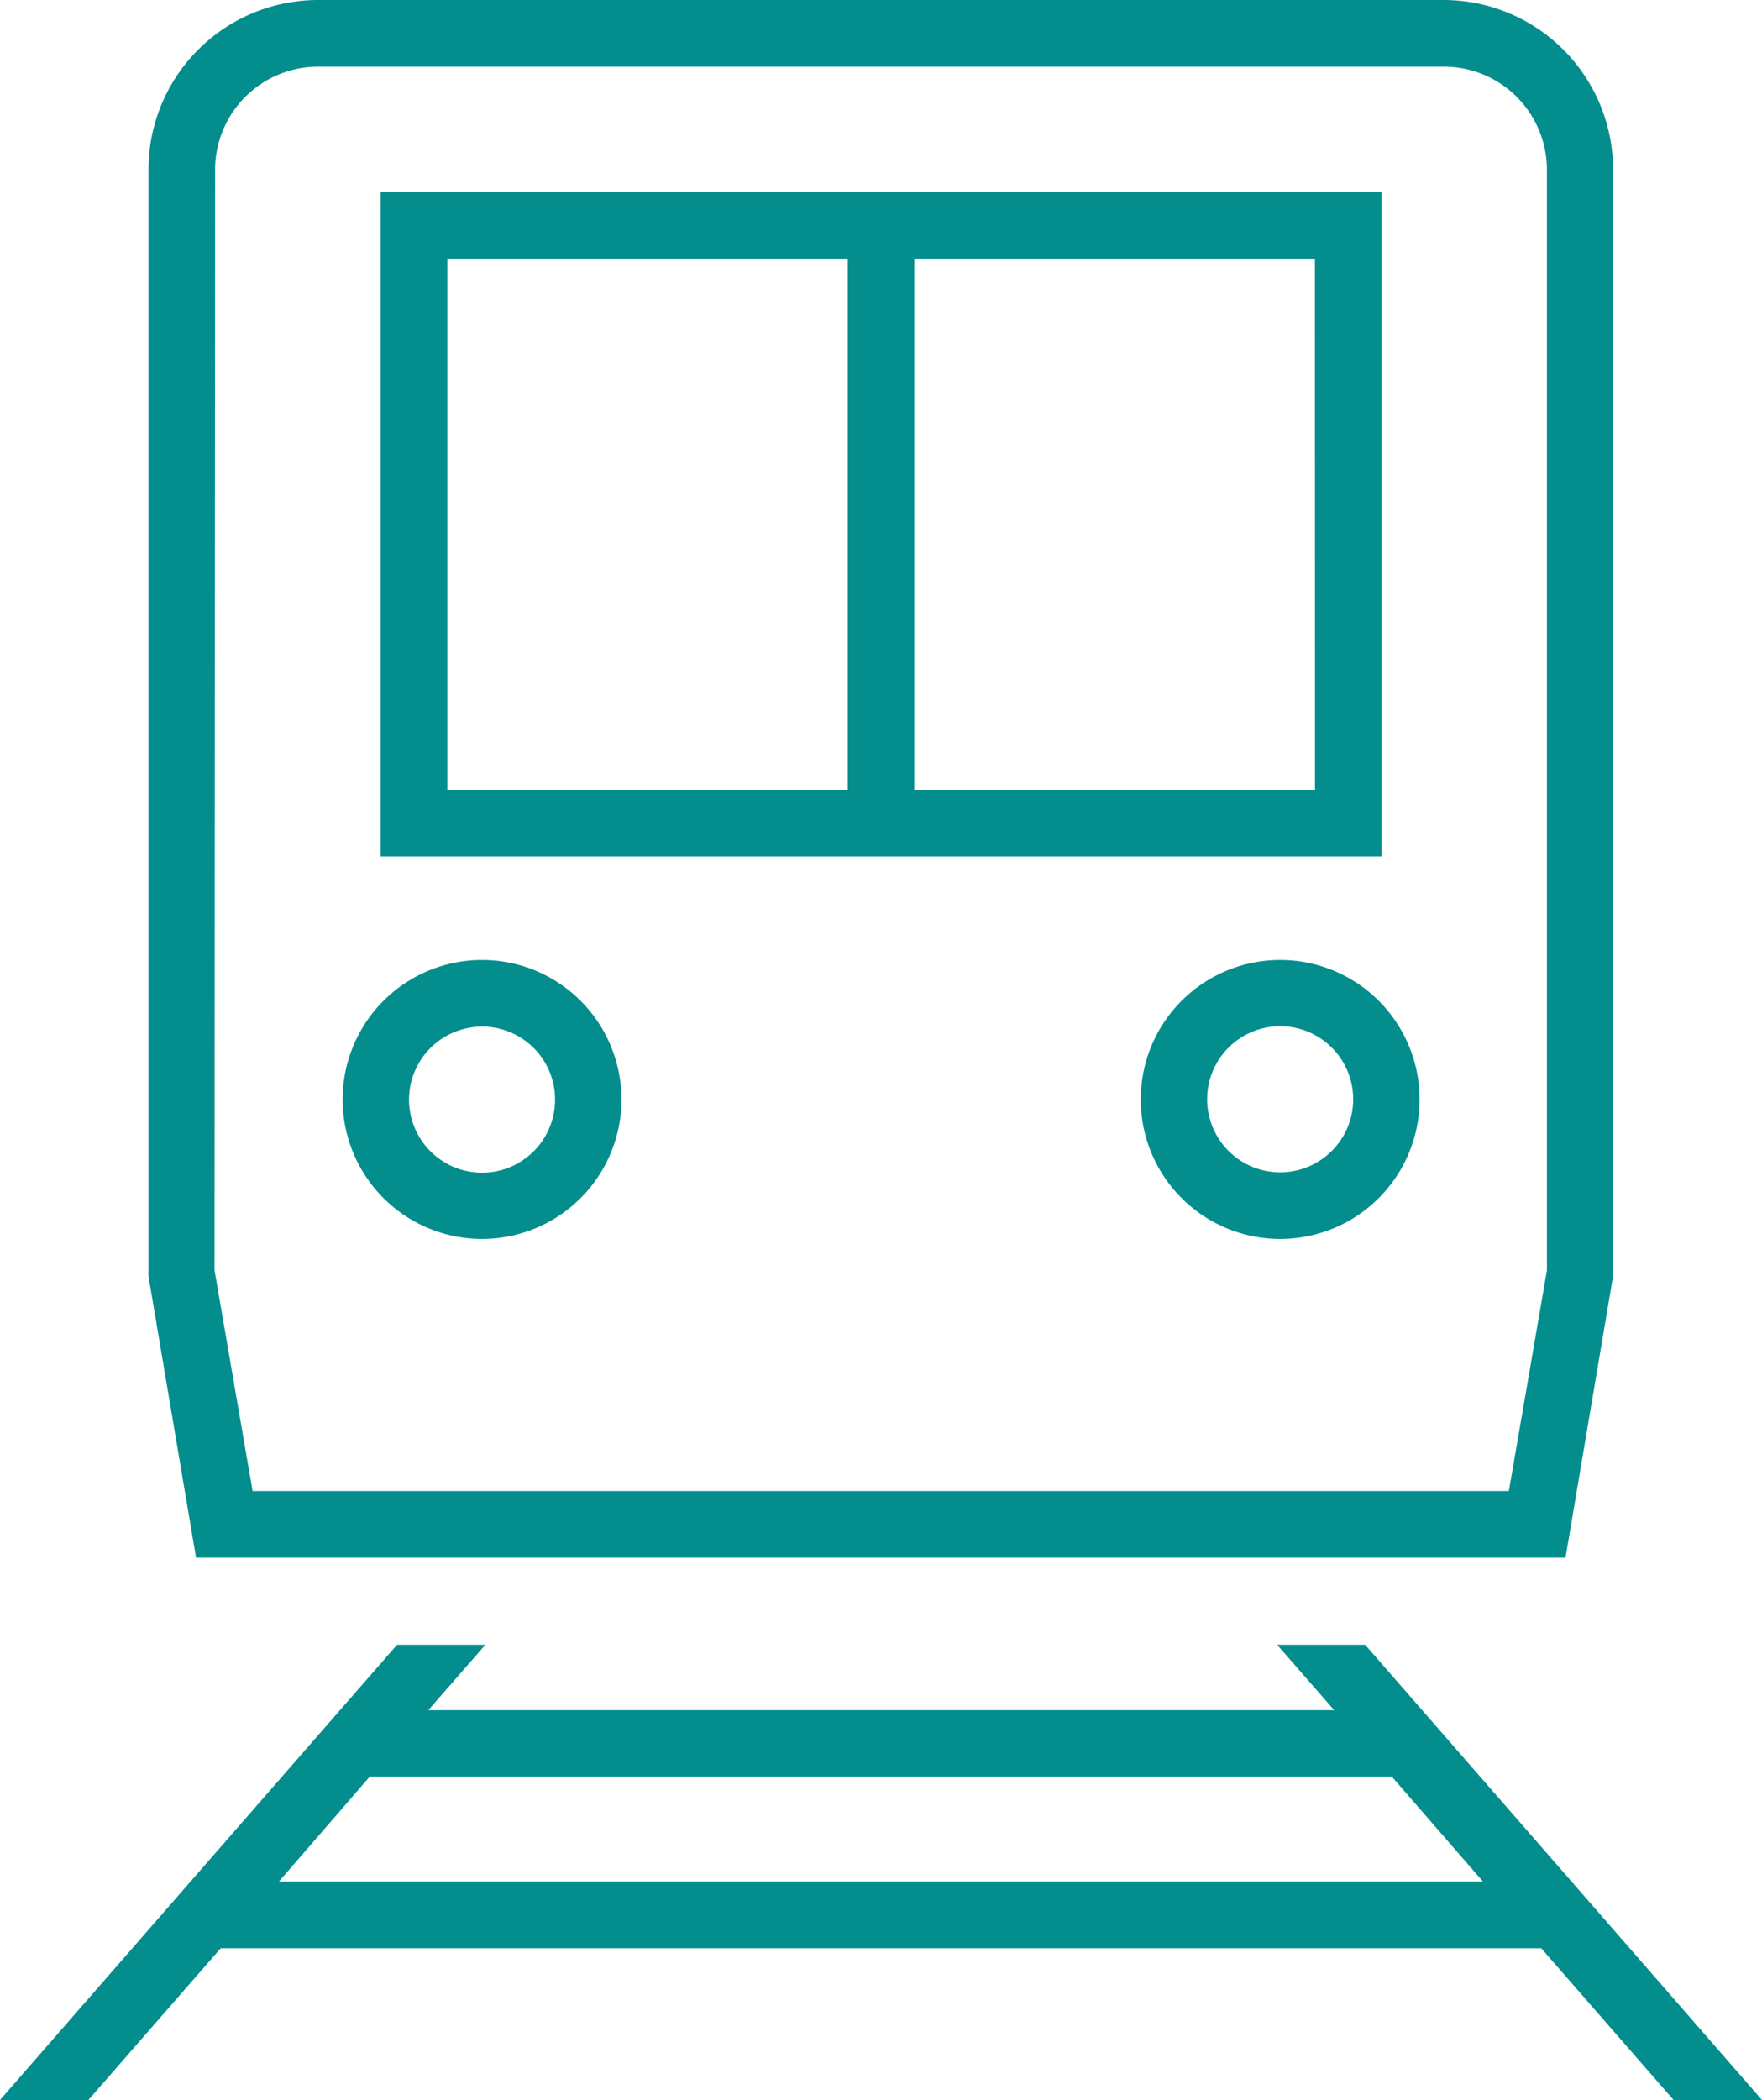 <svg xmlns="http://www.w3.org/2000/svg" width="38.61" height="45.991"><path data-name="パス 1442" d="M34.304 34.116l1.043-6.171V3.716A3.718 3.718 0 0031.643 0H6.967a3.718 3.718 0 00-3.714 3.716v24.229l1.043 6.171zM4.713 3.716A2.259 2.259 0 016.967 1.46h24.676a2.259 2.259 0 012.254 2.256v24.106l-.834 4.834H5.535l-.834-4.834z" fill="#038e8d"/><path data-name="パス 1443" d="M30.273 4.206H8.342v14.55h21.931zM9.802 5.666h8.774v11.631H9.802zm19.013 11.631h-8.78V5.666h8.778z" fill="#038e8d"/><path data-name="パス 1444" d="M10.563 27.134a3.055 3.055 0 10-3.055-3.055 3.055 3.055 0 003.055 3.055zm0-4.651a1.6 1.6 0 11-1.6 1.6 1.6 1.6 0 011.6-1.599z" fill="#038e8d"/><path data-name="パス 1445" d="M28.052 21.024a3.055 3.055 0 103.055 3.055 3.055 3.055 0 00-3.055-3.055zm0 4.651a1.6 1.6 0 111.6-1.6 1.6 1.6 0 01-1.6 1.6z" fill="#038e8d"/><path data-name="パス 1446" d="M29.914 36.022h-1.929l1.251 1.433H9.385l1.251-1.433H8.7L0 45.992h1.937l2.9-3.324h28.935l2.9 3.324h1.938zm-23.8 5.184L8.1 38.912h22.4l1.994 2.294z" fill="#038e8d"/></svg>